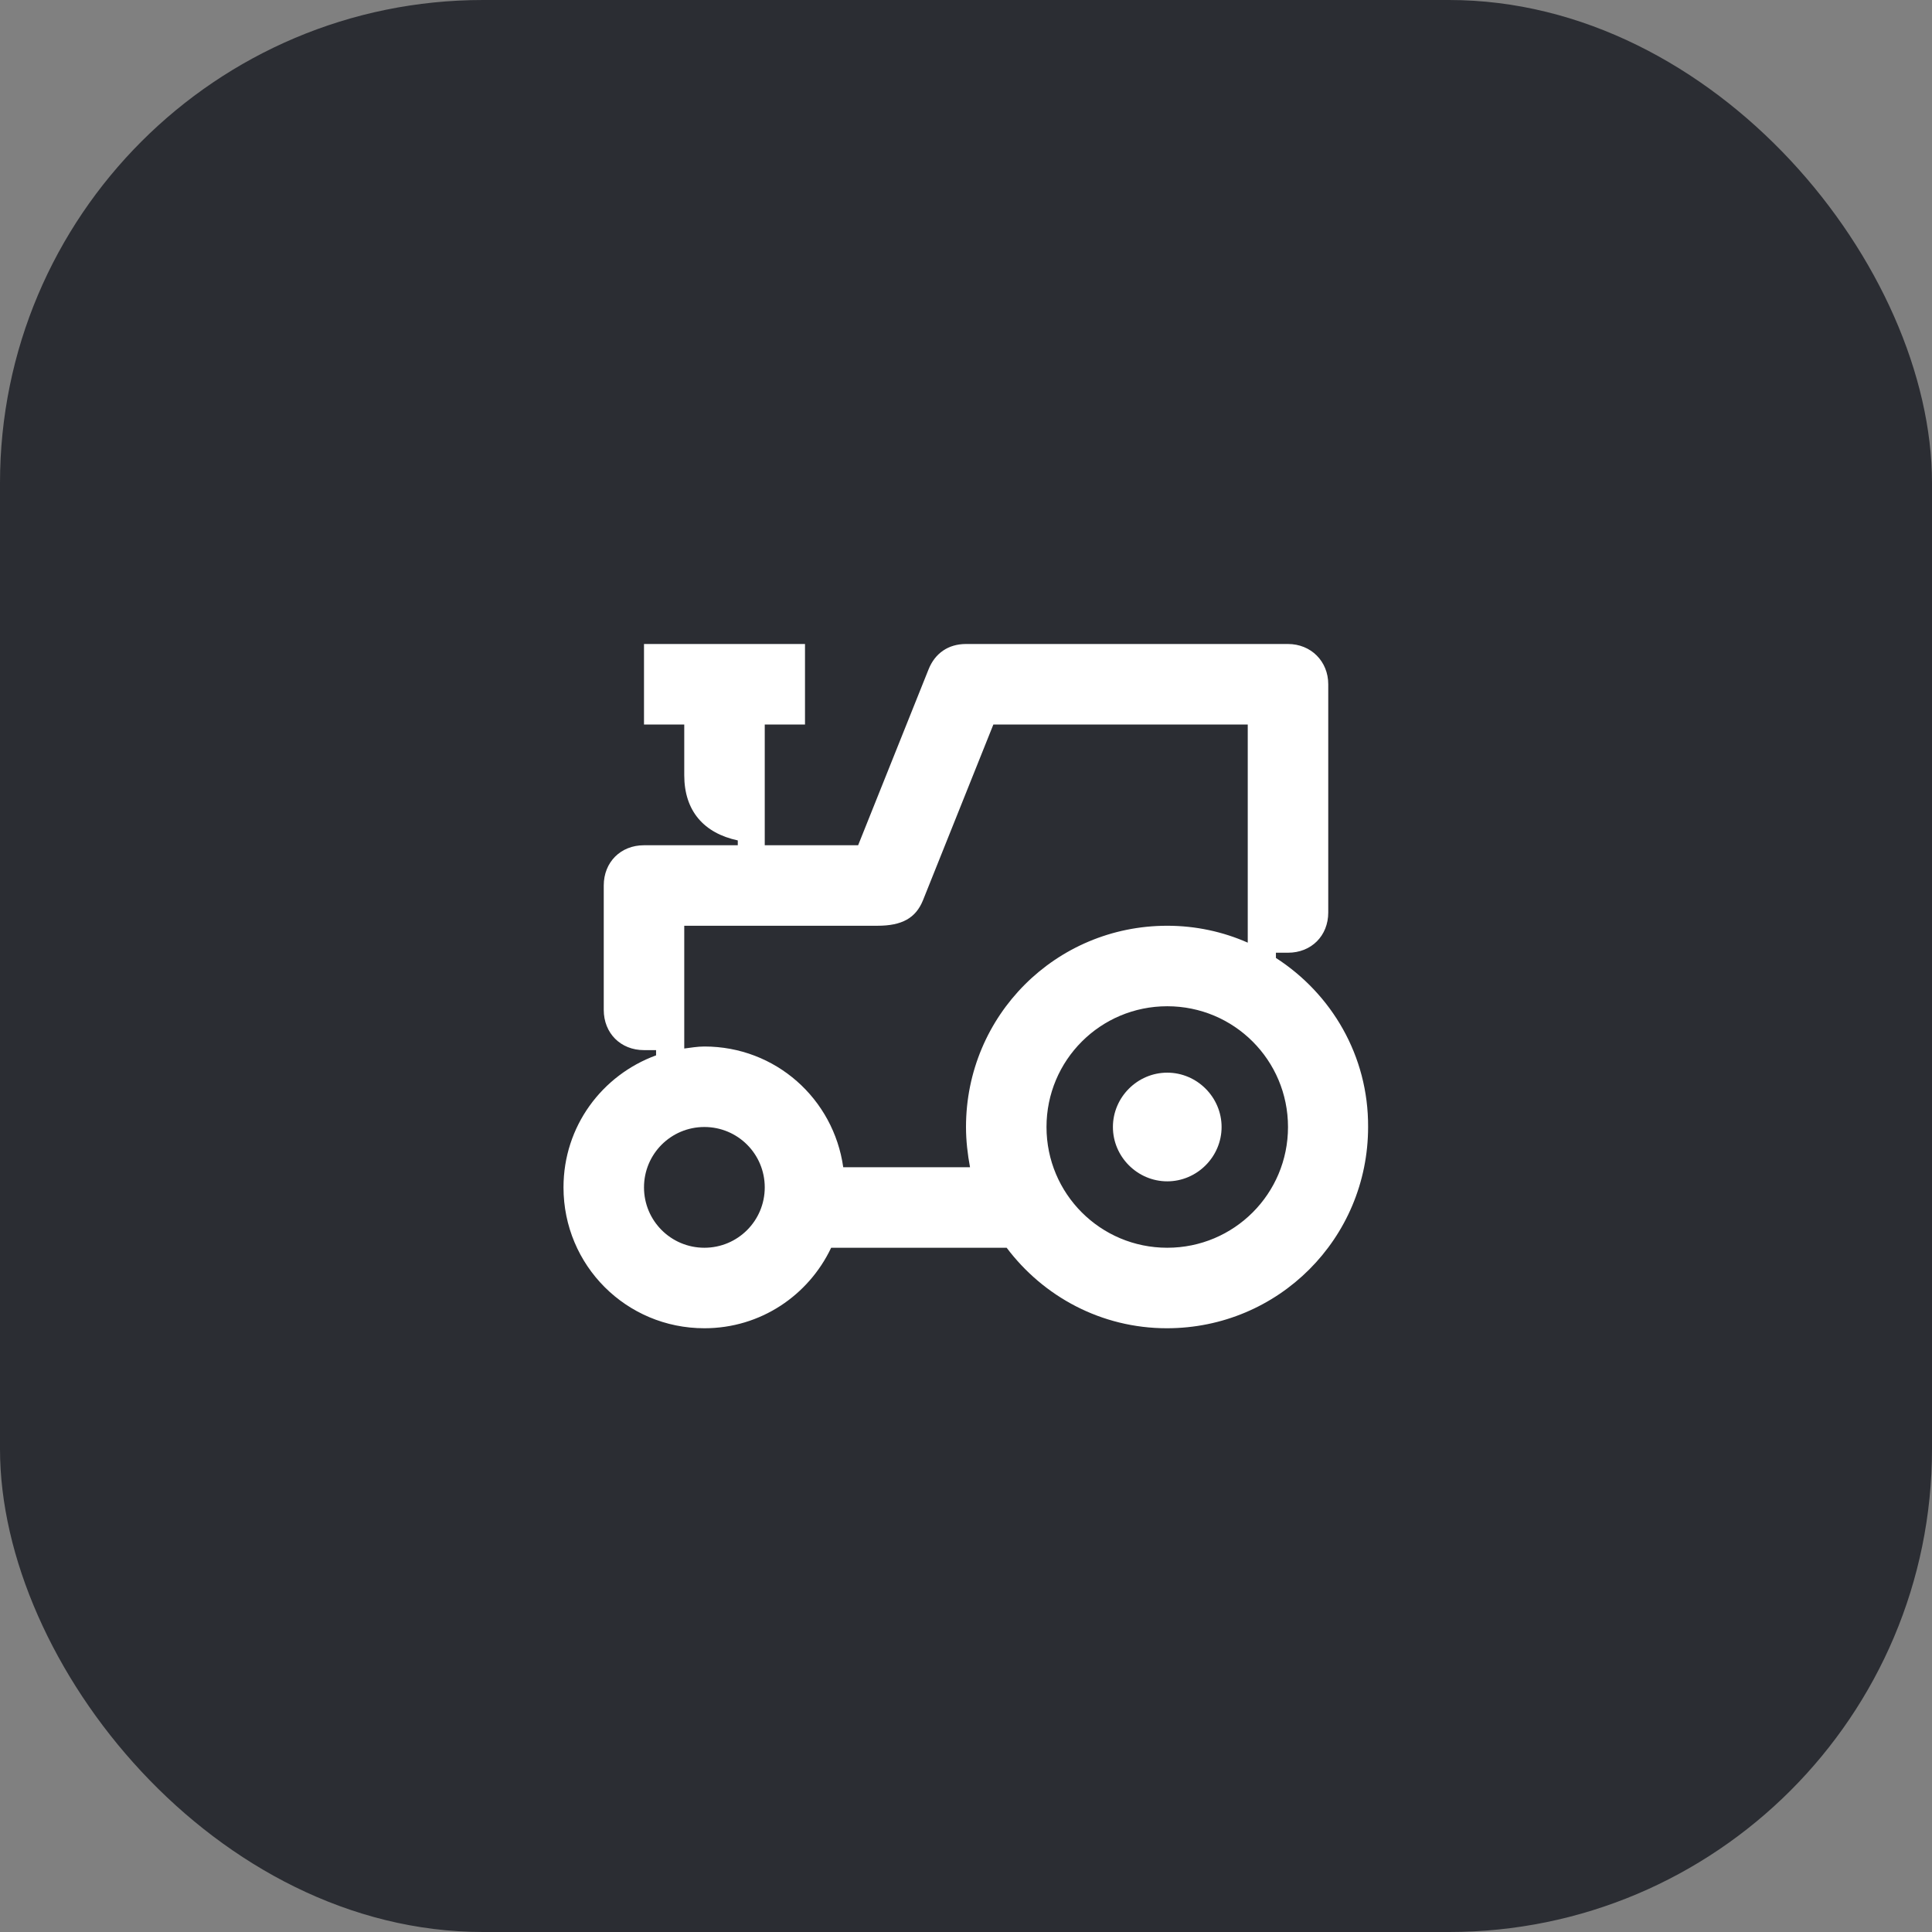 <svg width="48" height="48" viewBox="0 0 48 48" fill="none" xmlns="http://www.w3.org/2000/svg">
<rect x="0" y="0" width="48" height="48" fill="#808080" stroke="none"/>
<rect width="48" height="48" rx="12" fill="#2B2D33"/>
<path d="M31.7 23.8V23.67H32C32.58 23.67 33 23.25 33 22.67V17C33 16.43 32.57 16 32 16H24C23.56 16 23.23 16.23 23.07 16.63L21.32 21H19V18H20V16H16V18H17V19.26C17 20.15 17.49 20.7 18.33 20.88V21H16C15.42 21 15 21.42 15 22V25.09C15 25.67 15.42 26.09 16 26.09H16.3V26.22C14.96 26.71 14 27.98 14 29.5C14 31.44 15.56 33 17.5 33C18.9 33 20.09 32.18 20.65 31H25.01C25.92 32.21 27.36 33 28.99 33C31.76 33 33.99 30.77 33.99 28C34 26.23 33.08 24.69 31.7 23.8ZM17.5 31C16.67 31 16 30.33 16 29.5C16 28.67 16.67 28 17.5 28C18.33 28 19 28.67 19 29.5C19 30.33 18.33 31 17.5 31ZM20.95 29C20.71 27.3 19.27 26 17.5 26C17.33 26 17.16 26.03 17 26.05V23H21.8C22.41 23 22.75 22.81 22.93 22.37L24.68 18H31V23.42C30.39 23.15 29.71 23 29 23C26.23 23 24 25.23 24 28C24 28.34 24.04 28.68 24.1 29H20.95ZM29 31C27.34 31 26 29.66 26 28C26 26.34 27.34 25 29 25C30.66 25 32 26.34 32 28C32 29.66 30.66 31 29 31Z" fill="white"/>
<path d="M29 26.65C28.26 26.65 27.65 27.26 27.65 28C27.65 28.74 28.26 29.35 29 29.35C29.74 29.35 30.35 28.74 30.35 28C30.35 27.26 29.74 26.65 29 26.65Z" fill="white"/>
</svg>
